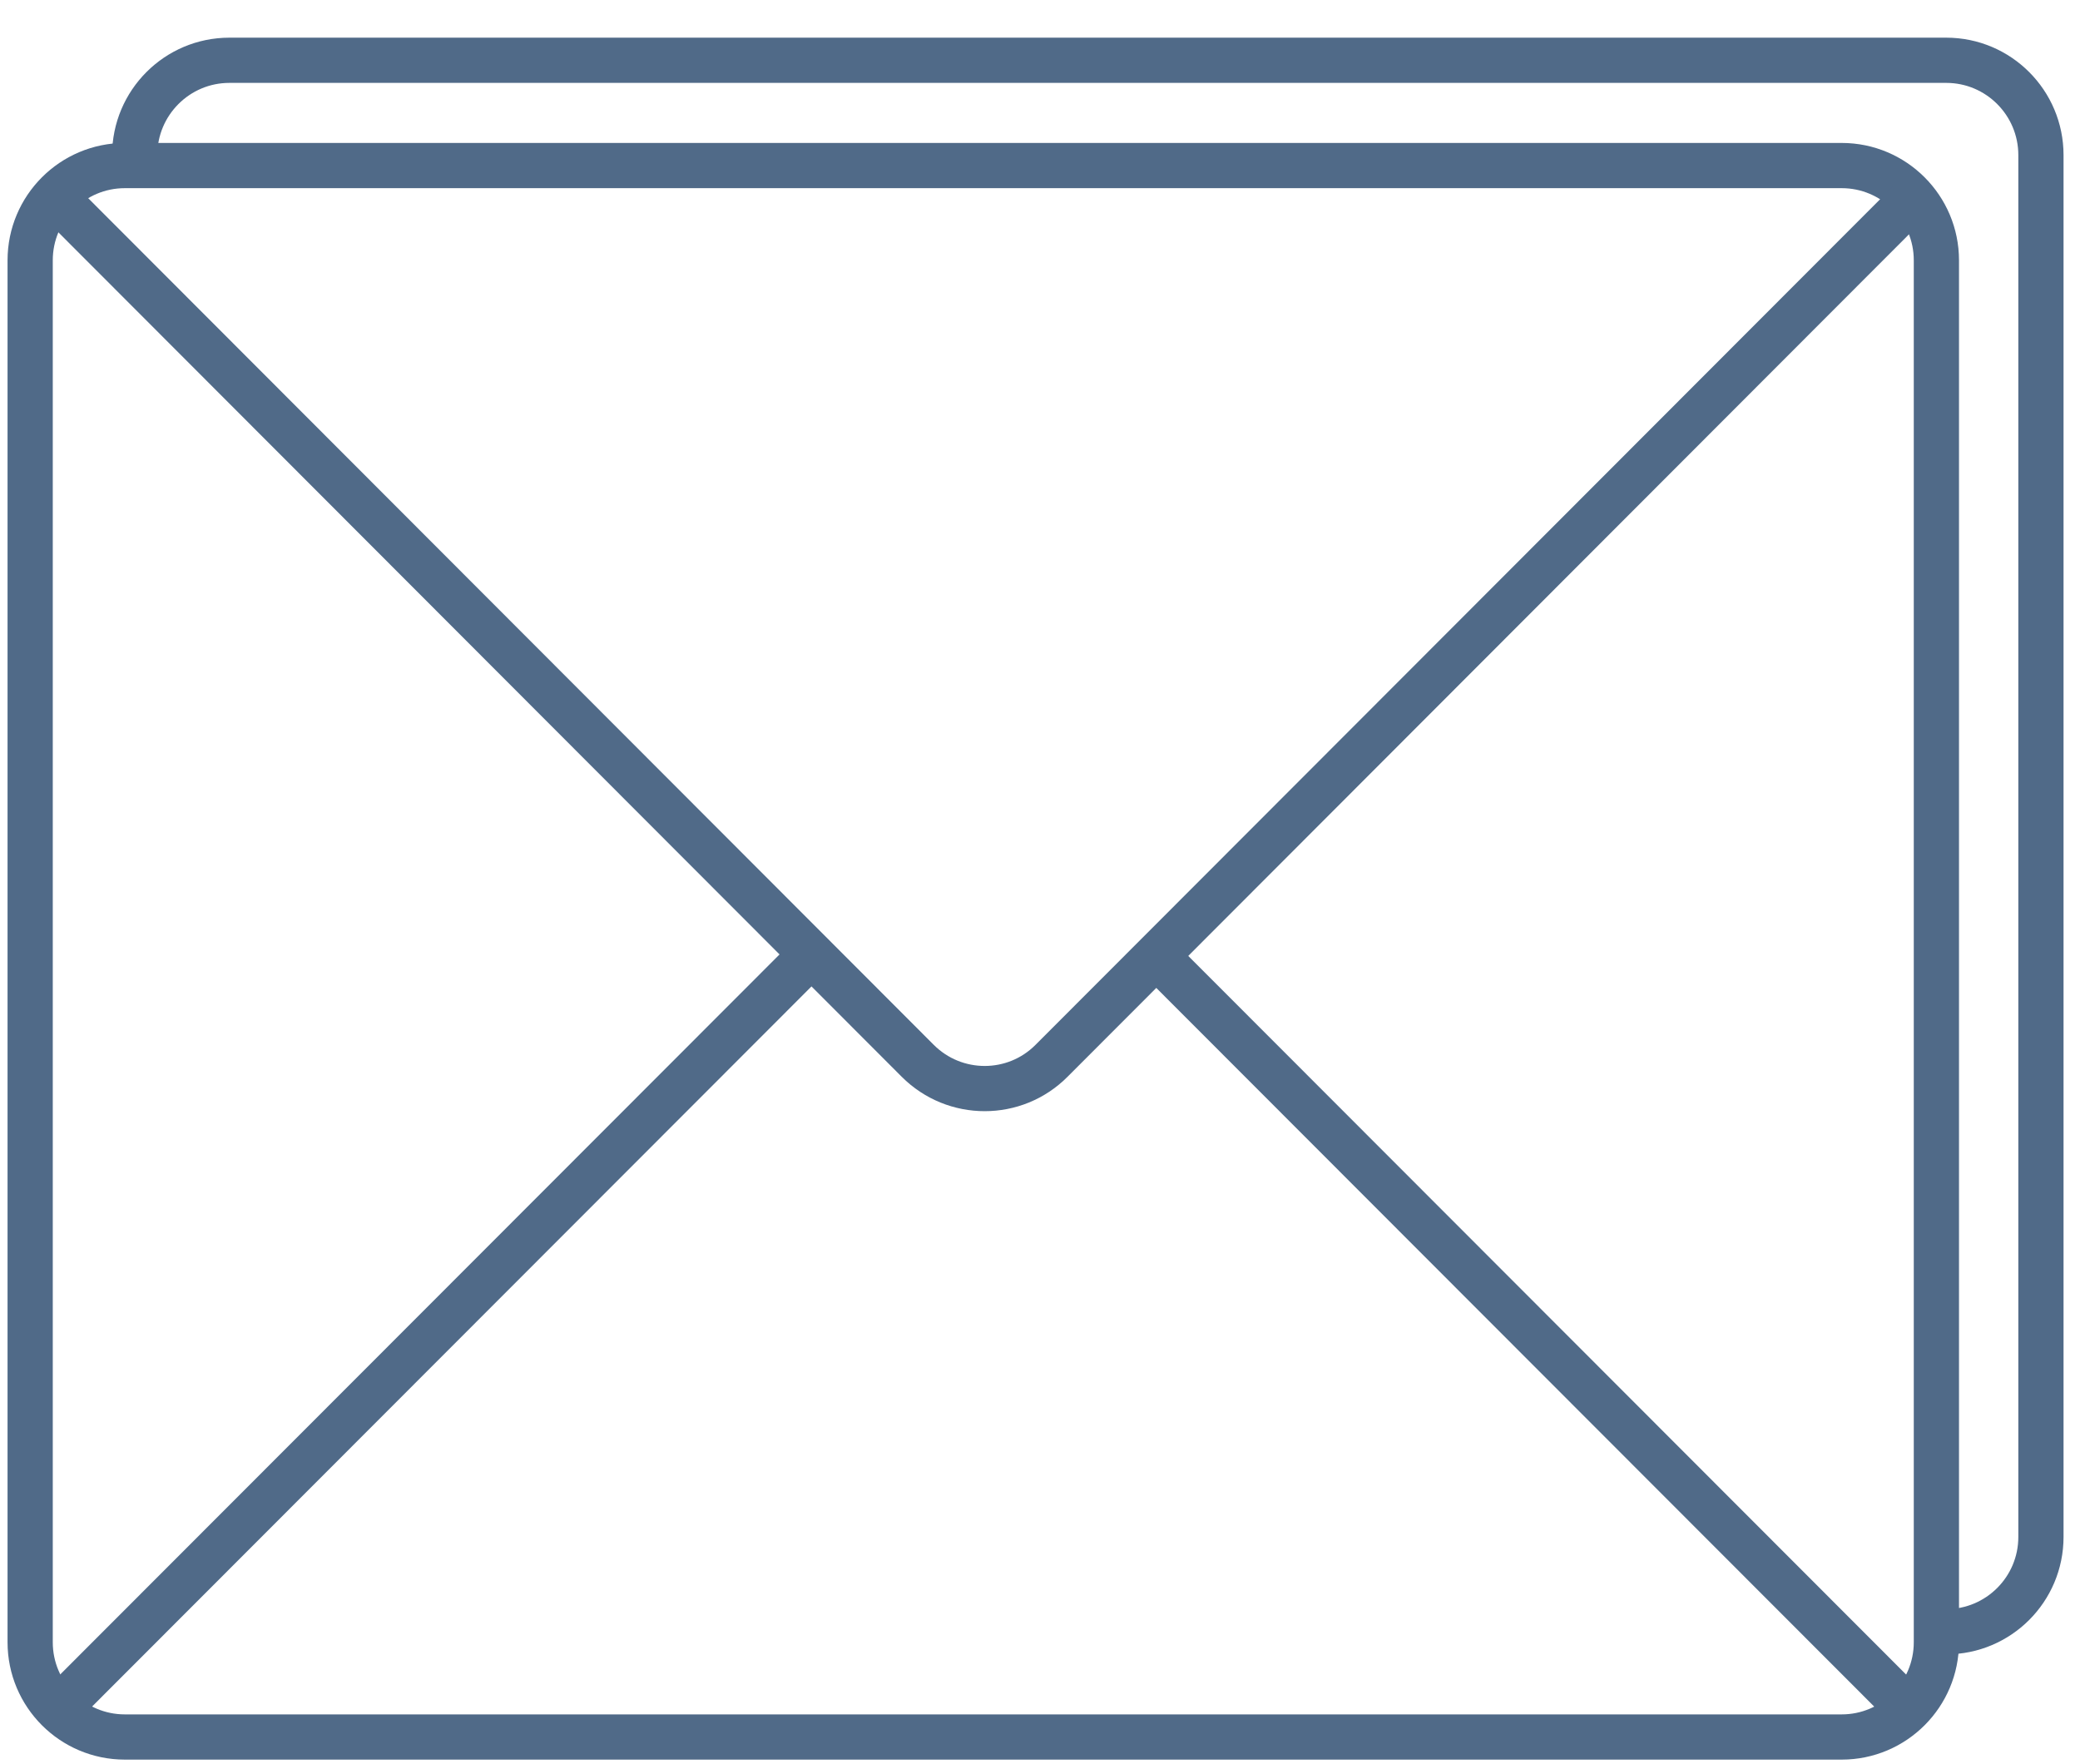 <svg width="46" height="39" viewBox="0 0 46 39" fill="none" xmlns="http://www.w3.org/2000/svg">
    <path d="M2.761 38.411C1.604 38.411 0.667 37.472 0.667 36.315V5.757C0.667 4.6 1.604 3.661 2.761 3.661H40.73C41.886 3.661 42.824 4.6 42.824 5.757V36.315C42.824 37.472 41.886 38.411 40.73 38.411H2.761Z" stroke="#506A88" stroke-miterlimit="10"/>
    <path d="M2.979 3.43C2.979 2.272 3.917 1.333 5.073 1.333H43.042C44.198 1.333 45.136 2.272 45.136 3.43V33.987C45.136 35.145 44.198 36.083 43.042 36.083" stroke="#506A88" stroke-miterlimit="10"/>
    <path d="M42.307 4.385L23.256 23.457C22.441 24.277 21.114 24.277 20.295 23.457L1.213 4.352" stroke="#506A88" stroke-miterlimit="10"/>
    <path d="M25.572 21.139L42.307 37.89" stroke="#506A88" stroke-miterlimit="10"/>
    <path d="M1.209 37.858L17.945 21.107" stroke="#506A88" stroke-miterlimit="10"/>
</svg>
